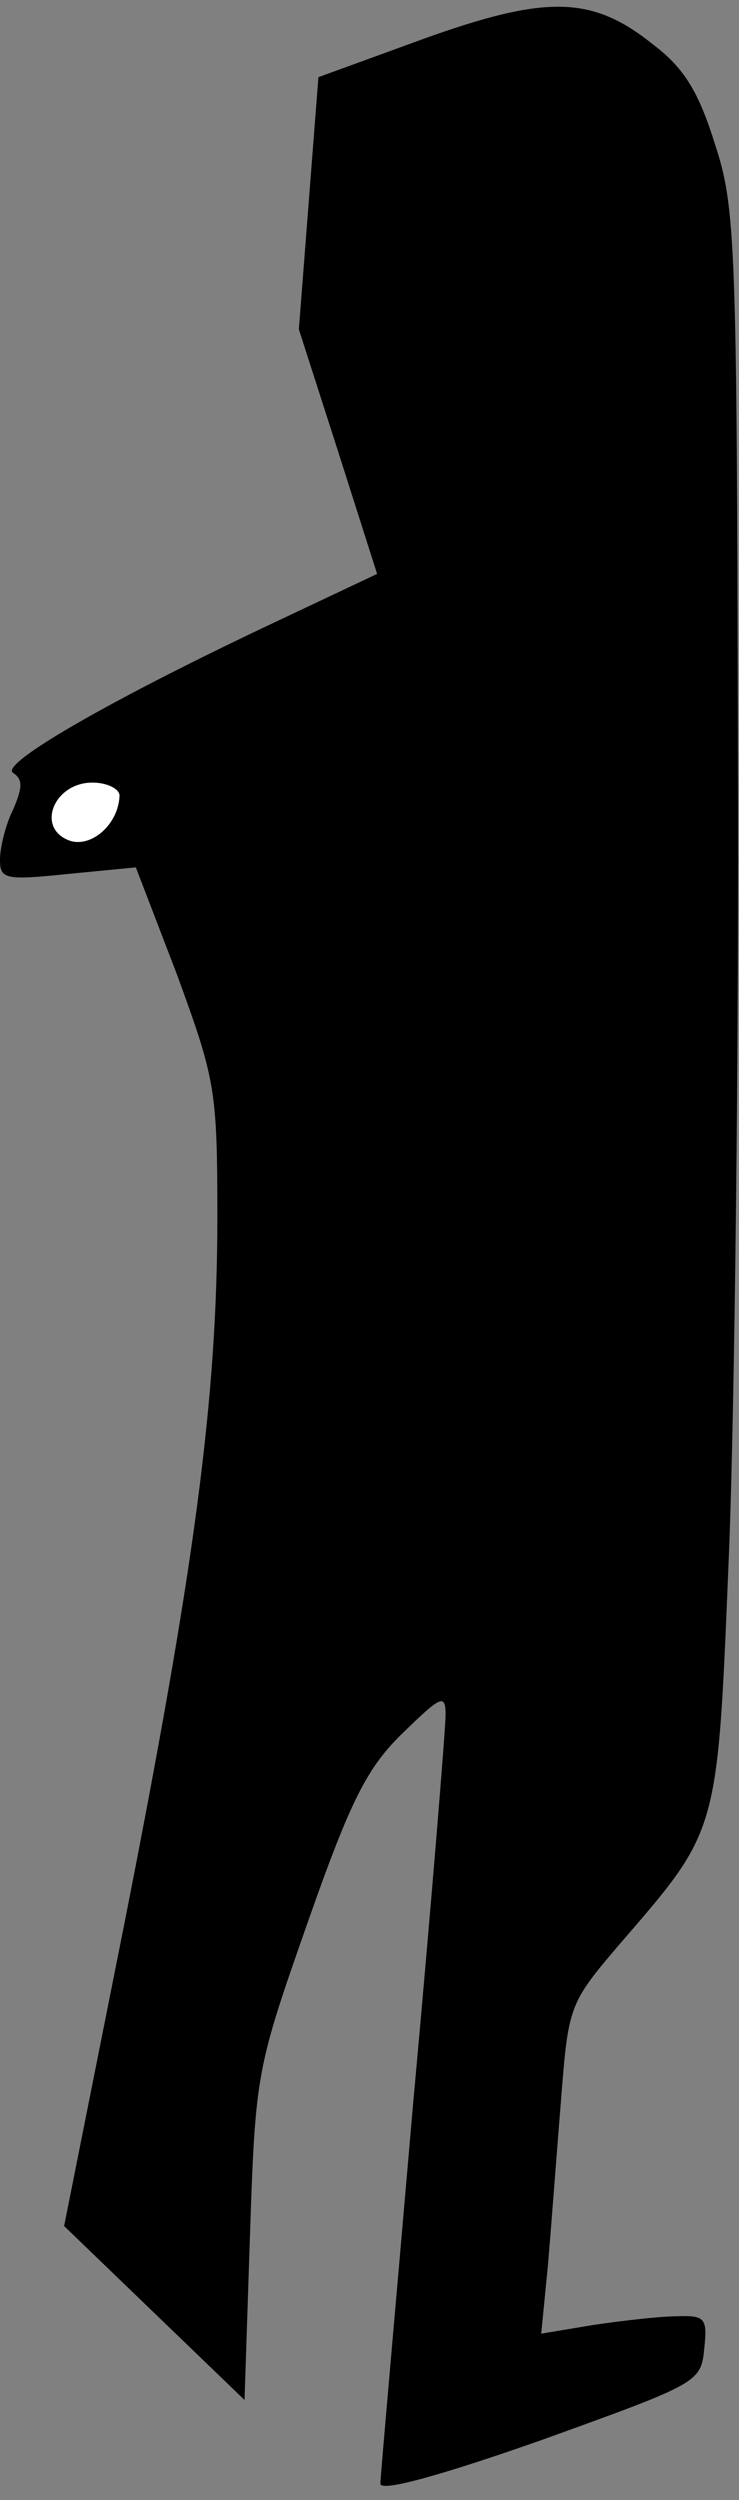 <?xml version="1.0" standalone="no"?>
<!DOCTYPE svg PUBLIC "-//W3C//DTD SVG 20010904//EN"
 "http://www.w3.org/TR/2001/REC-SVG-20010904/DTD/svg10.dtd">
<svg version="1.0" xmlns="http://www.w3.org/2000/svg"
 width="68pt" height="230pt" viewBox="0 0 68 230"
 preserveAspectRatio="xMidYMid meet">
<rect x="0" y="0" width="68" height="230" fill="#808080" stroke="none"/>
<g transform="translate(0,230) scale(0.1,-0.1)"
fill="#000000" stroke="none">
<path fill="#000000" stroke="none" d="M389 2264 l-96 -35 -9 -116 -9 -116 36
-112 36 -113 -91 -43 c-153 -72 -257 -132 -244 -140 9 -6 9 -13 0 -34 -7 -14
-12 -35 -12 -46 0 -18 5 -19 63 -13 l62 6 38 -99 c35 -96 37 -105 37 -223 0
-167 -21 -323 -86 -652 l-55 -276 83 -80 83 -80 5 151 c5 150 6 154 53 288 40
114 55 143 88 175 35 34 39 36 39 16 0 -12 -13 -173 -30 -359 -16 -185 -30
-342 -30 -348 0 -8 57 8 148 40 144 52 147 53 150 84 3 28 1 31 -25 30 -15 0
-50 -4 -77 -8 l-48 -8 6 61 c3 34 8 102 12 151 7 89 7 91 53 145 94 109 91
100 102 367 5 131 9 461 8 733 -1 465 -2 499 -21 557 -15 48 -28 70 -57 92
-56 45 -98 46 -212 5z"/>
<path fill="#ffffff" stroke="none" d="M110 1568 c-1 -27 -27 -49 -47 -41 -30
12 -13 53 22 53 14 0 25 -6 25 -12z"/>
</g>
</svg>
